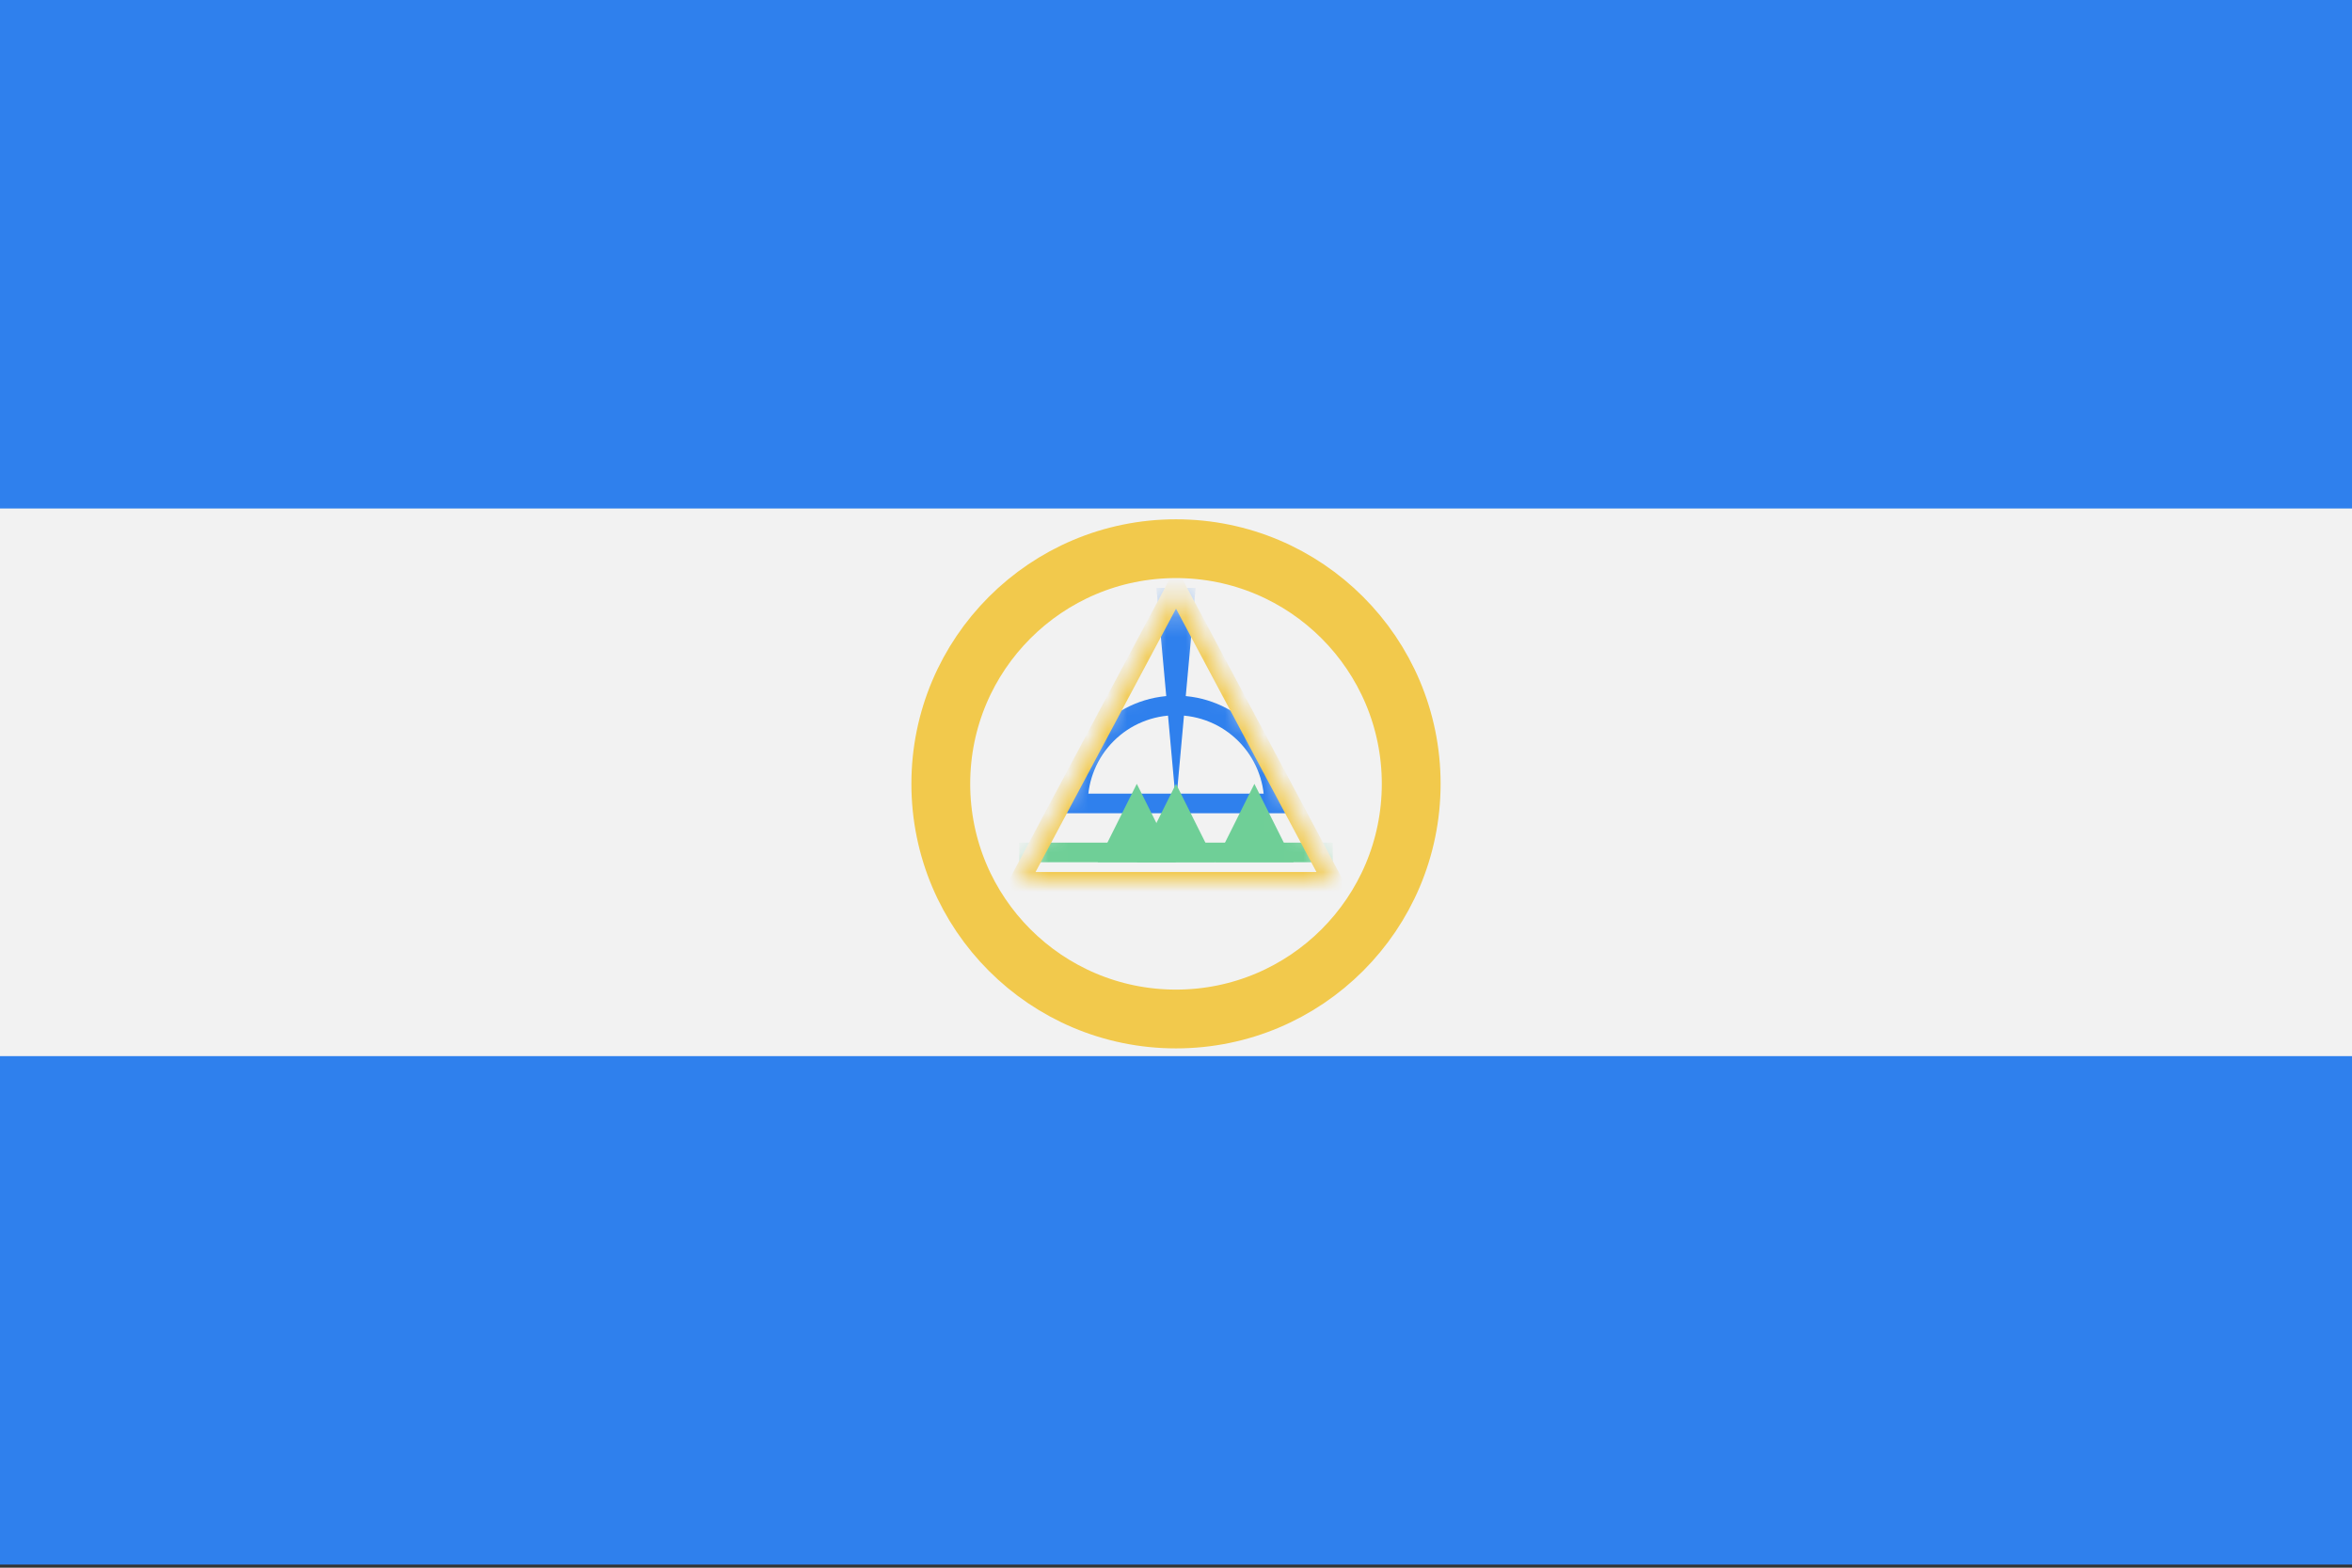 <svg viewBox="0 0 120 80" fill="none">
  <rect x="0" y="0" width="120" height="80" fill="#333333" stroke="none"/>
  <path d="M120 0H0V79.842H120V0Z" fill="#2F80ED" />
  <path d="M120 25.949H0V53.895H120V25.949Z" fill="#F2F2F2" />
  <circle cx="60" cy="40" r="12" stroke="#F2C94C" stroke-width="3" />
  <mask id="mask0" mask-type="alpha" maskUnits="userSpaceOnUse" x="52" y="30" width="16" height="15">
    <path d="M60 30L68 45H52L60 30Z" fill="#FFDA44" />
  </mask>
  <g mask="url(#mask0)">
    <rect x="52" y="43" width="16" height="1" fill="#6FCF97" />
    <path d="M65 41C65 40.343 64.871 39.693 64.619 39.087C64.368 38.48 64 37.929 63.535 37.465C63.071 37 62.52 36.632 61.913 36.381C61.307 36.129 60.657 36 60 36C59.343 36 58.693 36.129 58.087 36.381C57.48 36.632 56.929 37 56.465 37.465C56 37.929 55.632 38.48 55.381 39.087C55.129 39.693 55 40.343 55 41" stroke="#2F80ED" />
    <path d="M66 41H54" stroke="#2F80ED" />
    <path d="M59 30L60 41L61 30L59 30Z" fill="#2F80ED" />
    <path d="M60 30L68 45H52L60 30Z" stroke="#F2C94C" />
    <path d="M58 40L60 44H56L58 40Z" fill="#6FCF97" />
    <path d="M60 40L62 44H58L60 40Z" fill="#6FCF97" />
    <path d="M64 40L66 44H62L64 40Z" fill="#6FCF97" />
  </g>
</svg>